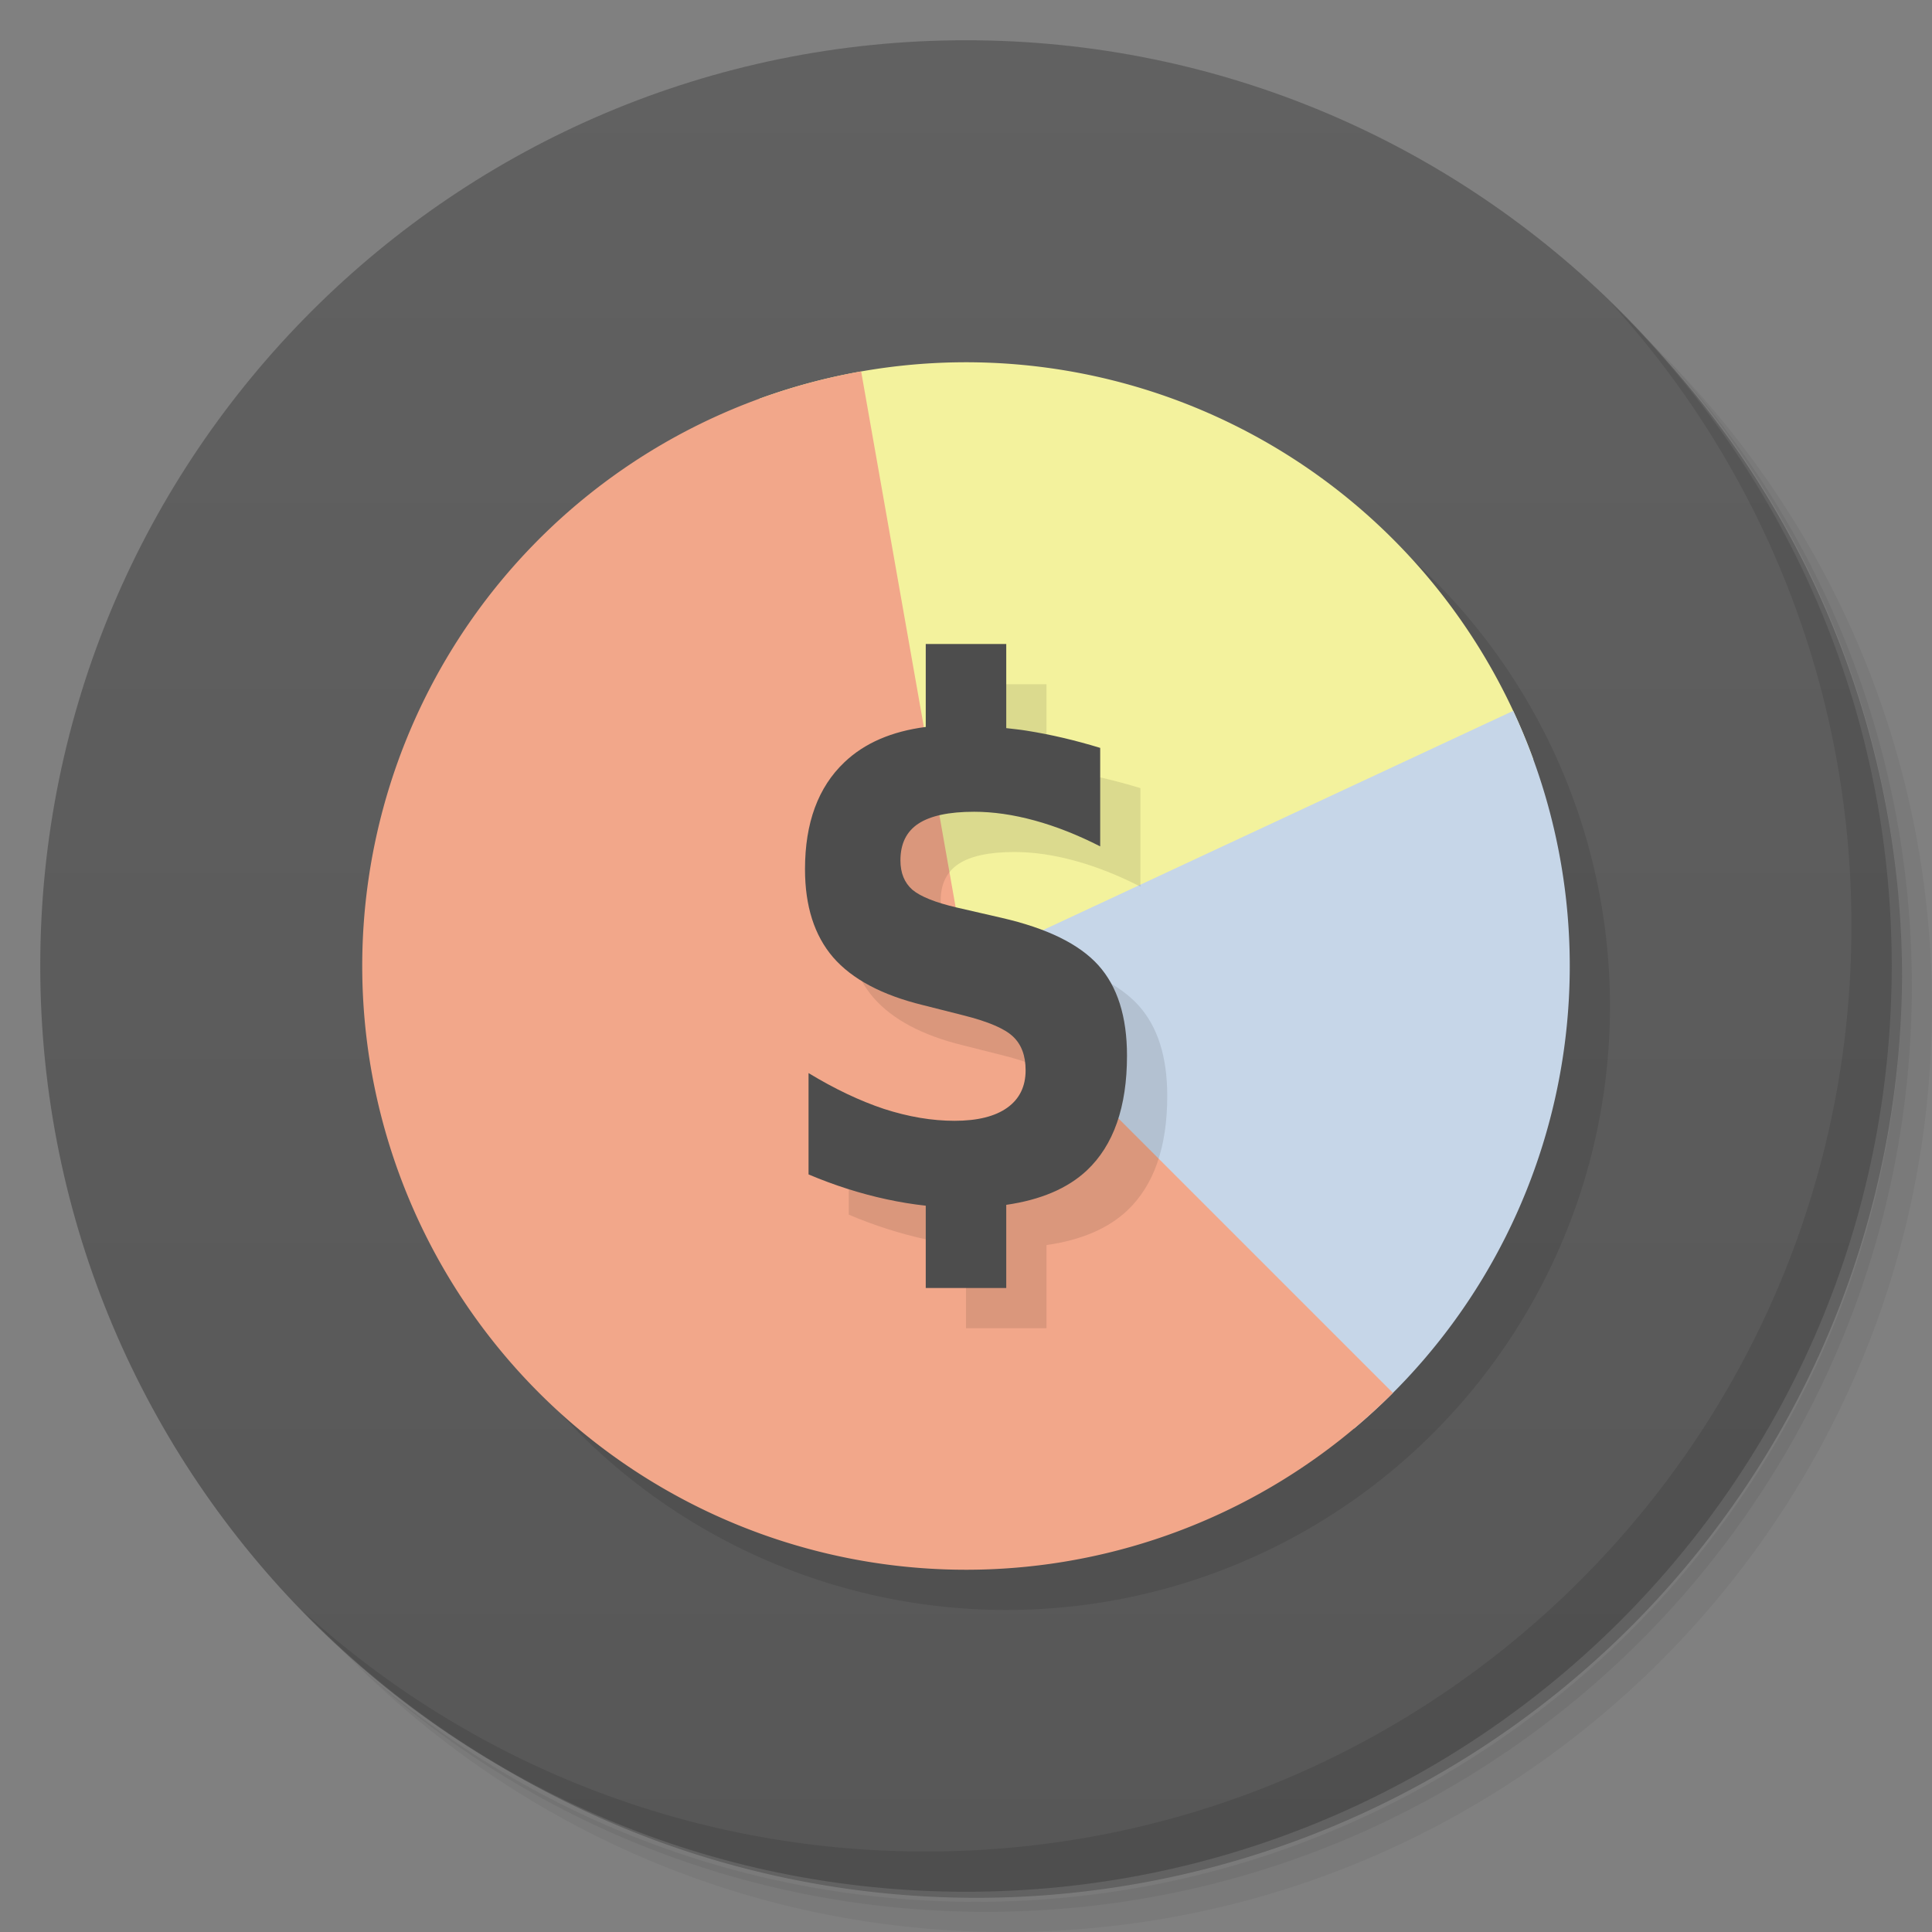 <?xml version="1.0" encoding="UTF-8" standalone="no"?>
<svg
   xmlns:dc="http://purl.org/dc/elements/1.1/"
   xmlns:cc="http://creativecommons.org/ns#"
   xmlns:rdf="http://www.w3.org/1999/02/22-rdf-syntax-ns#"
   xmlns:svg="http://www.w3.org/2000/svg"
   xmlns="http://www.w3.org/2000/svg"
   xmlns:sodipodi="http://sodipodi.sourceforge.net/DTD/sodipodi-0.dtd"
   xmlns:inkscape="http://www.inkscape.org/namespaces/inkscape"
   viewBox="0 0 48 48"
   id="svg83"
   version="1.1"
   inkscape:version="0.91 r13725"
   sodipodi:docname="buddi3c1b.svg">
  <rect x="0" y="0" width="48" height="48" fill="#808080" stroke="none"/>
  <sodipodi:namedview
     pagecolor="#ffffff"
     bordercolor="#666666"
     borderopacity="1"
     objecttolerance="10"
     gridtolerance="10"
     guidetolerance="10"
     inkscape:pageopacity="0"
     inkscape:pageshadow="2"
     inkscape:window-width="1366"
     inkscape:window-height="713"
     id="namedview168"
     showgrid="false"
     inkscape:zoom="1"
     inkscape:cx="11.512886"
     inkscape:cy="26.071068"
     inkscape:window-x="0"
     inkscape:window-y="28"
     inkscape:window-maximized="1"
     inkscape:current-layer="svg83"
     showguides="false" />
  <defs
     id="defs85">
    <linearGradient
       id="linearGradient3764"
       y1="47"
       x2="0"
       y2="1"
       gradientUnits="userSpaceOnUse">
      <stop
         stop-color="#575757"
         stop-opacity="1"
         id="stop88" />
      <stop
         offset="1"
         stop-color="#616161"
         stop-opacity="1"
         id="stop90" />
    </linearGradient>
  </defs>
  <g
     id="g102">
    <path
       d="m 36.31 5 c 5.859 4.062 9.688 10.831 9.688 18.5 c 0 12.426 -10.07 22.5 -22.5 22.5 c -7.669 0 -14.438 -3.828 -18.5 -9.688 c 1.037 1.822 2.306 3.499 3.781 4.969 c 4.085 3.712 9.514 5.969 15.469 5.969 c 12.703 0 23 -10.298 23 -23 c 0 -5.954 -2.256 -11.384 -5.969 -15.469 c -1.469 -1.475 -3.147 -2.744 -4.969 -3.781 z m 4.969 3.781 c 3.854 4.113 6.219 9.637 6.219 15.719 c 0 12.703 -10.297 23 -23 23 c -6.081 0 -11.606 -2.364 -15.719 -6.219 c 4.16 4.144 9.883 6.719 16.219 6.719 c 12.703 0 23 -10.298 23 -23 c 0 -6.335 -2.575 -12.06 -6.719 -16.219 z"
       opacity="0.05"
       id="path104" />
    <path
       d="m 41.28 8.781 c 3.712 4.085 5.969 9.514 5.969 15.469 c 0 12.703 -10.297 23 -23 23 c -5.954 0 -11.384 -2.256 -15.469 -5.969 c 4.113 3.854 9.637 6.219 15.719 6.219 c 12.703 0 23 -10.298 23 -23 c 0 -6.081 -2.364 -11.606 -6.219 -15.719 z"
       opacity="0.1"
       id="path106" />
    <path
       d="m 31.25 2.375 c 8.615 3.154 14.75 11.417 14.75 21.13 c 0 12.426 -10.07 22.5 -22.5 22.5 c -9.708 0 -17.971 -6.135 -21.12 -14.75 a 23 23 0 0 0 44.875 -7 a 23 23 0 0 0 -16 -21.875 z"
       opacity="0.2"
       id="path108" />
  </g>
  <g
     id="g110">
    <path
       d="m 24 1 c 12.703 0 23 10.297 23 23 c 0 12.703 -10.297 23 -23 23 -12.703 0 -23 -10.297 -23 -23 0 -12.703 10.297 -23 23 -23 z"
       fill="url(#linearGradient3764)"
       fill-opacity="1"
       id="path112" />
  </g>
  <g
     id="g114" />
  <g
     id="g164">
    <path
       d="m 40.03 7.531 c 3.712 4.084 5.969 9.514 5.969 15.469 0 12.703 -10.297 23 -23 23 c -5.954 0 -11.384 -2.256 -15.469 -5.969 4.178 4.291 10.01 6.969 16.469 6.969 c 12.703 0 23 -10.298 23 -23 0 -6.462 -2.677 -12.291 -6.969 -16.469 z"
       opacity="0.1"
       id="path166" />
  </g>
  <circle
     style="fill:#000000;fill-opacity:0.098;stroke:none"
     id="path4164"
     cx="25"
     cy="25"
     r="15" />
  <g
     id="g4287">
    <g
       id="g4204">
      <path
         id="path4160"
         style="fill:#f3f29d;fill-opacity:1;fill-rule:evenodd;stroke:none;stroke-width:1px;stroke-linecap:butt;stroke-linejoin:miter;stroke-opacity:1"
         d="m 18.87,9.905 a 15,15 0 0 1 11.47,0.501 15,15 0 0 1 7.756,8.464 L 24,24 Z"
         sodipodi:type="arc"
         sodipodi:start="4.3633231"
         sodipodi:end="5.9341195"
         sodipodi:ry="15"
         sodipodi:rx="15"
         sodipodi:cy="24"
         sodipodi:cx="24" />
      <path
         style="fill:#c6d6e8;fill-opacity:1;fill-rule:evenodd;stroke:none;stroke-width:1px;stroke-linecap:butt;stroke-linejoin:miter;stroke-opacity:1"
         id="path4162"
         sodipodi:type="arc"
         sodipodi:cx="24"
         sodipodi:cy="24"
         sodipodi:rx="15"
         sodipodi:ry="15"
         sodipodi:start="5.846853"
         sodipodi:end="0.87266463"
         d="M 37.595,17.661 A 15,15 0 0 1 33.642,35.491 L 24,24 Z" />
      <path
         style="fill:#f2a78a;fill-opacity:1;fill-rule:evenodd;stroke:none;stroke-width:1px;stroke-linecap:butt;stroke-linejoin:miter;stroke-opacity:1"
         id="path3358"
         sodipodi:type="arc"
         sodipodi:cx="24"
         sodipodi:cy="24"
         sodipodi:rx="15"
         sodipodi:ry="15"
         sodipodi:start="0.78539816"
         sodipodi:end="4.5378561"
         d="M 34.607,34.607 A 15,15 0 0 1 17.268,37.404 15,15 0 0 1 9.158,21.826 15,15 0 0 1 21.395,9.228 L 24,24 Z" />
    </g>
    <path
       style="fill:#000000;fill-opacity:0.098;fill-rule:evenodd;stroke:none;stroke-width:1px;stroke-linecap:butt;stroke-linejoin:miter;stroke-opacity:1"
       d="m 24,17 0,2.061 C 23.158,19.17 22.481,19.459 21.979,19.938 21.327,20.557 21,21.442 21,22.594 c 0,0.919 0.233,1.649 0.699,2.191 0.471,0.542 1.214,0.938 2.229,1.186 l 1.012,0.256 c 0.616,0.155 1.025,0.331 1.229,0.527 0.208,0.196 0.312,0.474 0.312,0.836 0,0.403 -0.152,0.713 -0.455,0.93 -0.303,0.217 -0.74,0.326 -1.311,0.326 -0.561,0 -1.145,-0.099 -1.752,-0.295 -0.602,-0.201 -1.228,-0.498 -1.875,-0.891 l 0,2.518 c 0.647,0.274 1.296,0.48 1.943,0.619 0.324,0.07 0.646,0.123 0.969,0.158 L 24,33 l 2,0 0,-2.066 c 0.85,-0.123 1.522,-0.405 2.002,-0.855 C 28.667,29.453 29,28.502 29,27.227 29,26.256 28.762,25.507 28.287,24.98 27.812,24.454 27.01,24.061 25.883,23.803 l -1.113,-0.256 c -0.53,-0.124 -0.898,-0.271 -1.102,-0.441 -0.199,-0.176 -0.297,-0.419 -0.297,-0.729 0,-0.413 0.148,-0.718 0.447,-0.914 0.299,-0.196 0.76,-0.295 1.385,-0.295 0.471,0 0.972,0.072 1.502,0.217 0.53,0.145 1.072,0.359 1.629,0.643 l 0,-2.447 C 27.705,19.389 27.096,19.247 26.508,19.154 26.336,19.126 26.169,19.11 26,19.09 l 0,-2.09 z"
       id="path4266"
       inkscape:connector-curvature="0"
       sodipodi:nodetypes="ccssccccssscccscccccsscccsssscccccc" />
    <path
       sodipodi:nodetypes="ccssccccssscccscccccsscccsssscccccc"
       inkscape:connector-curvature="0"
       id="rect3358"
       d="m 23,16 0,2.061 C 22.158,18.17 21.481,18.459 20.979,18.938 20.327,19.557 20,20.442 20,21.594 c 0,0.919 0.233,1.649 0.699,2.191 0.471,0.542 1.214,0.938 2.229,1.186 l 1.012,0.256 c 0.616,0.155 1.025,0.331 1.229,0.527 0.208,0.196 0.312,0.474 0.312,0.836 0,0.403 -0.152,0.713 -0.455,0.93 -0.303,0.217 -0.74,0.326 -1.311,0.326 -0.561,0 -1.145,-0.099 -1.752,-0.295 -0.602,-0.201 -1.228,-0.498 -1.875,-0.891 l 0,2.518 c 0.647,0.274 1.296,0.48 1.943,0.619 0.324,0.07 0.646,0.123 0.969,0.158 L 23,32 l 2,0 0,-2.066 c 0.85,-0.123 1.522,-0.405 2.002,-0.855 C 27.667,28.453 28,27.502 28,26.227 28,25.256 27.762,24.507 27.287,23.98 26.812,23.454 26.01,23.061 24.883,22.803 l -1.113,-0.256 c -0.53,-0.124 -0.898,-0.271 -1.102,-0.441 -0.199,-0.176 -0.297,-0.419 -0.297,-0.729 0,-0.413 0.148,-0.718 0.447,-0.914 0.299,-0.196 0.76,-0.295 1.385,-0.295 0.471,0 0.972,0.072 1.502,0.217 0.53,0.145 1.072,0.359 1.629,0.643 l 0,-2.447 C 26.705,18.389 26.096,18.247 25.508,18.154 25.336,18.126 25.169,18.11 25,18.09 l 0,-2.09 z"
       style="fill:#4d4d4d;fill-opacity:1;fill-rule:evenodd;stroke:none;stroke-width:1px;stroke-linecap:butt;stroke-linejoin:miter;stroke-opacity:1" />
  </g>
</svg>
